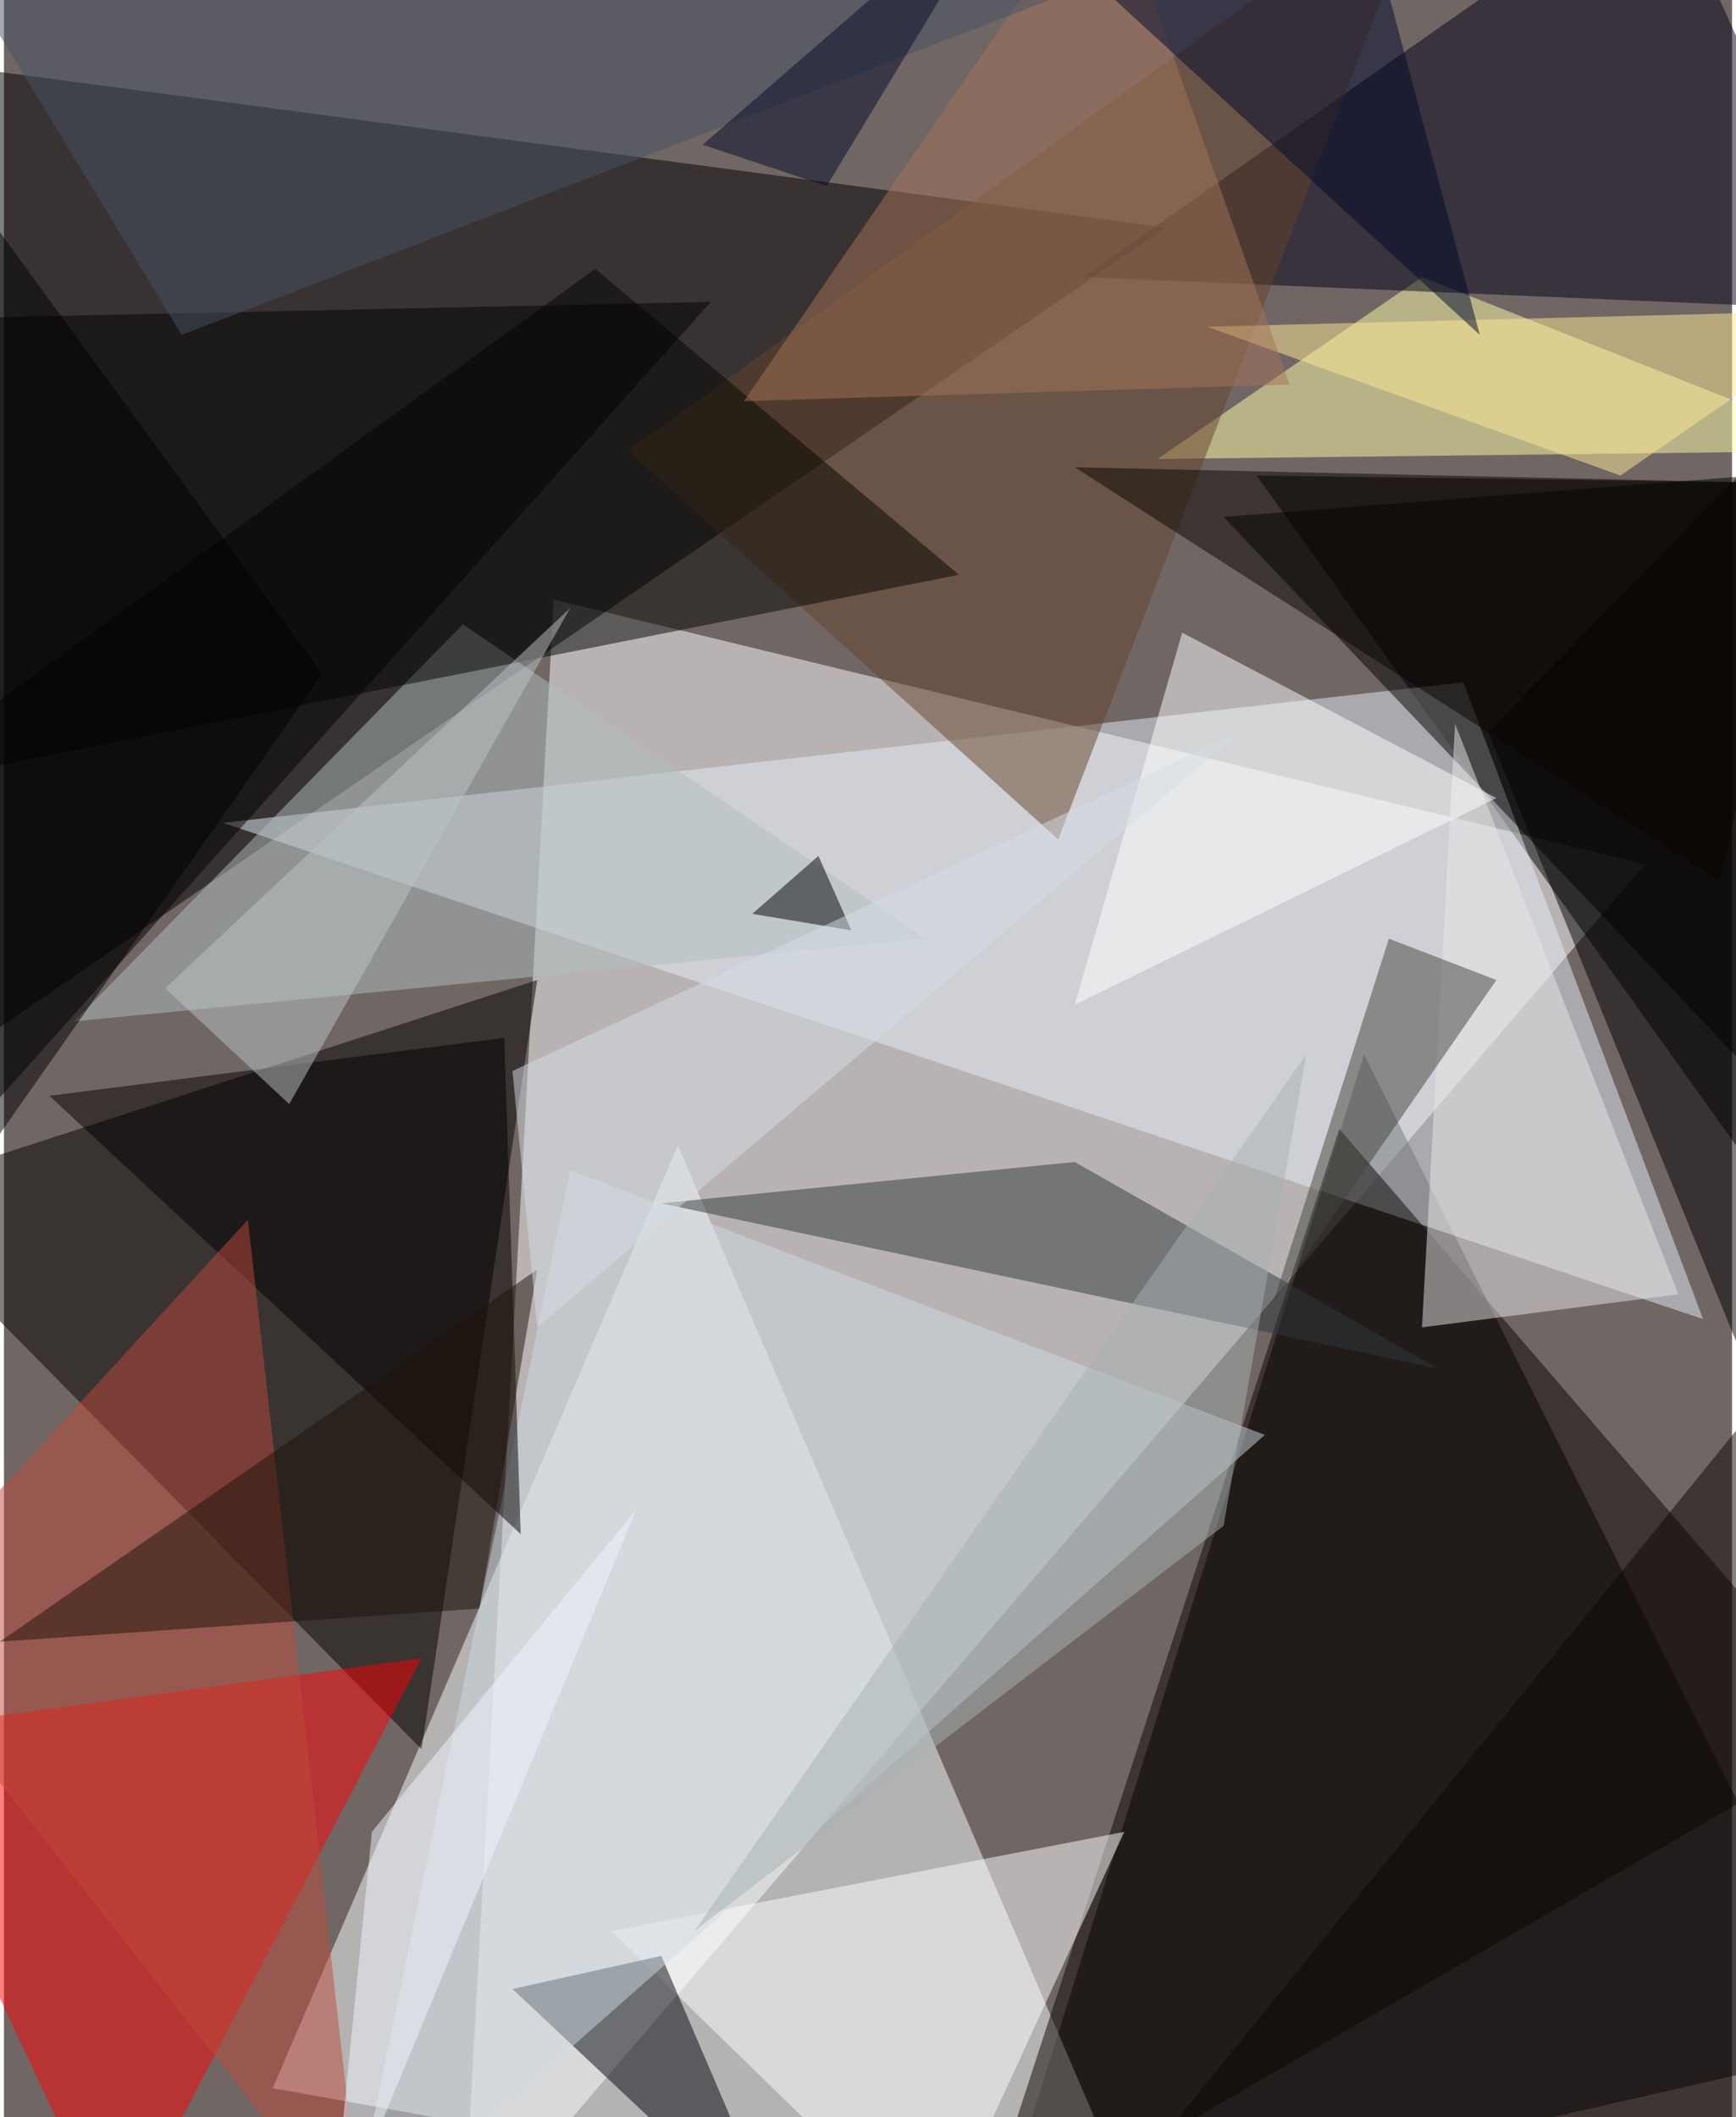<svg xmlns="http://www.w3.org/2000/svg" width="228" height="278" viewBox="0 0 836 1024"><path fill="#706664" d="M0 0h836v1024H0z"/><g fill-opacity=".502"><path fill="#fff" d="M222 1086l572-668-528-128z"/><path d="M562 110L-38 30l-24 508zm336 880L658 510l-180 576z"/><path fill="#f9ffff" d="M130 1010l424 76-228-532z"/><path d="M606 230l252 352 36-348z"/><path fill="#030000" d="M258 474l-56 372-264-268z"/><path fill="#e4edf7" d="M106 398l600-68 116 308z"/><path fill="#ff0002" d="M-62 838l116 248 148-284z"/><path d="M-30 154l372-8-404 452z"/><path fill="#ffa" d="M898 218l-212-84-128 88z"/><path fill="#000115" d="M898 150l-376-16L802-62z"/><path fill="#0b0400" d="M646 546l-176 540 428-248z"/><path d="M898 574L590 250l308-24z"/><path fill="#b1bdbf" d="M34 494l188-192 224 152z"/><path fill="#fff" d="M542 886l-92 200-156-152z"/><path fill="#65422a" d="M302 218L690-62 510 406z"/><path fill="#2f383d" d="M518 562l-200 20 376 80z"/><path fill="#00050a" d="M246 962l132 124-60-140z"/><path fill="#cdd9e1" d="M274 566l-108 520 444-392z"/><path fill="#e9e6e7" d="M810 626l-124 16 16-292z"/><path fill="#040000" d="M250 742L22 530l220-28z"/><path d="M898 170l-40 528-140-344z"/><path fill="#020500" d="M462 278L-62 382l348-252z"/><path fill="#bd4a3d" d="M118 590L-62 786l236 300z"/><path fill="#fdfeff" d="M722 386L518 486l52-180z"/><path fill="#ffea96" d="M898 150l-316 8 200 72z"/><path fill="#a47458" d="M622 186L534-62 358 194z"/><path fill="#43443d" d="M670 454l-56 176 108-156z"/><path fill="#0d0706" d="M518 1086l380-468v416z"/><path fill="#1d1308" d="M258 614L-2 794l232-16z"/><path fill="#00092a" d="M714 162L654-62H470z"/><path d="M394 414l16 36-48-8z"/><path fill="#475263" d="M-50-62l644 28L86 162z"/><path fill="#bbc4c5" d="M138 534l136-240L78 478z"/><path fill="#090500" d="M518 226l312 200 44-192z"/><path fill="#f2f6fd" d="M178 886l128-156-148 356z"/><path fill="#d6dee5" d="M258 642l-12-124 352-164z"/><path d="M-62 30l216 296-216 308z"/><path fill="#a7b1b2" d="M630 510l-40 228-256 196z"/><path fill="#040a28" d="M398 90l-60-20L490-62z"/></g></svg>